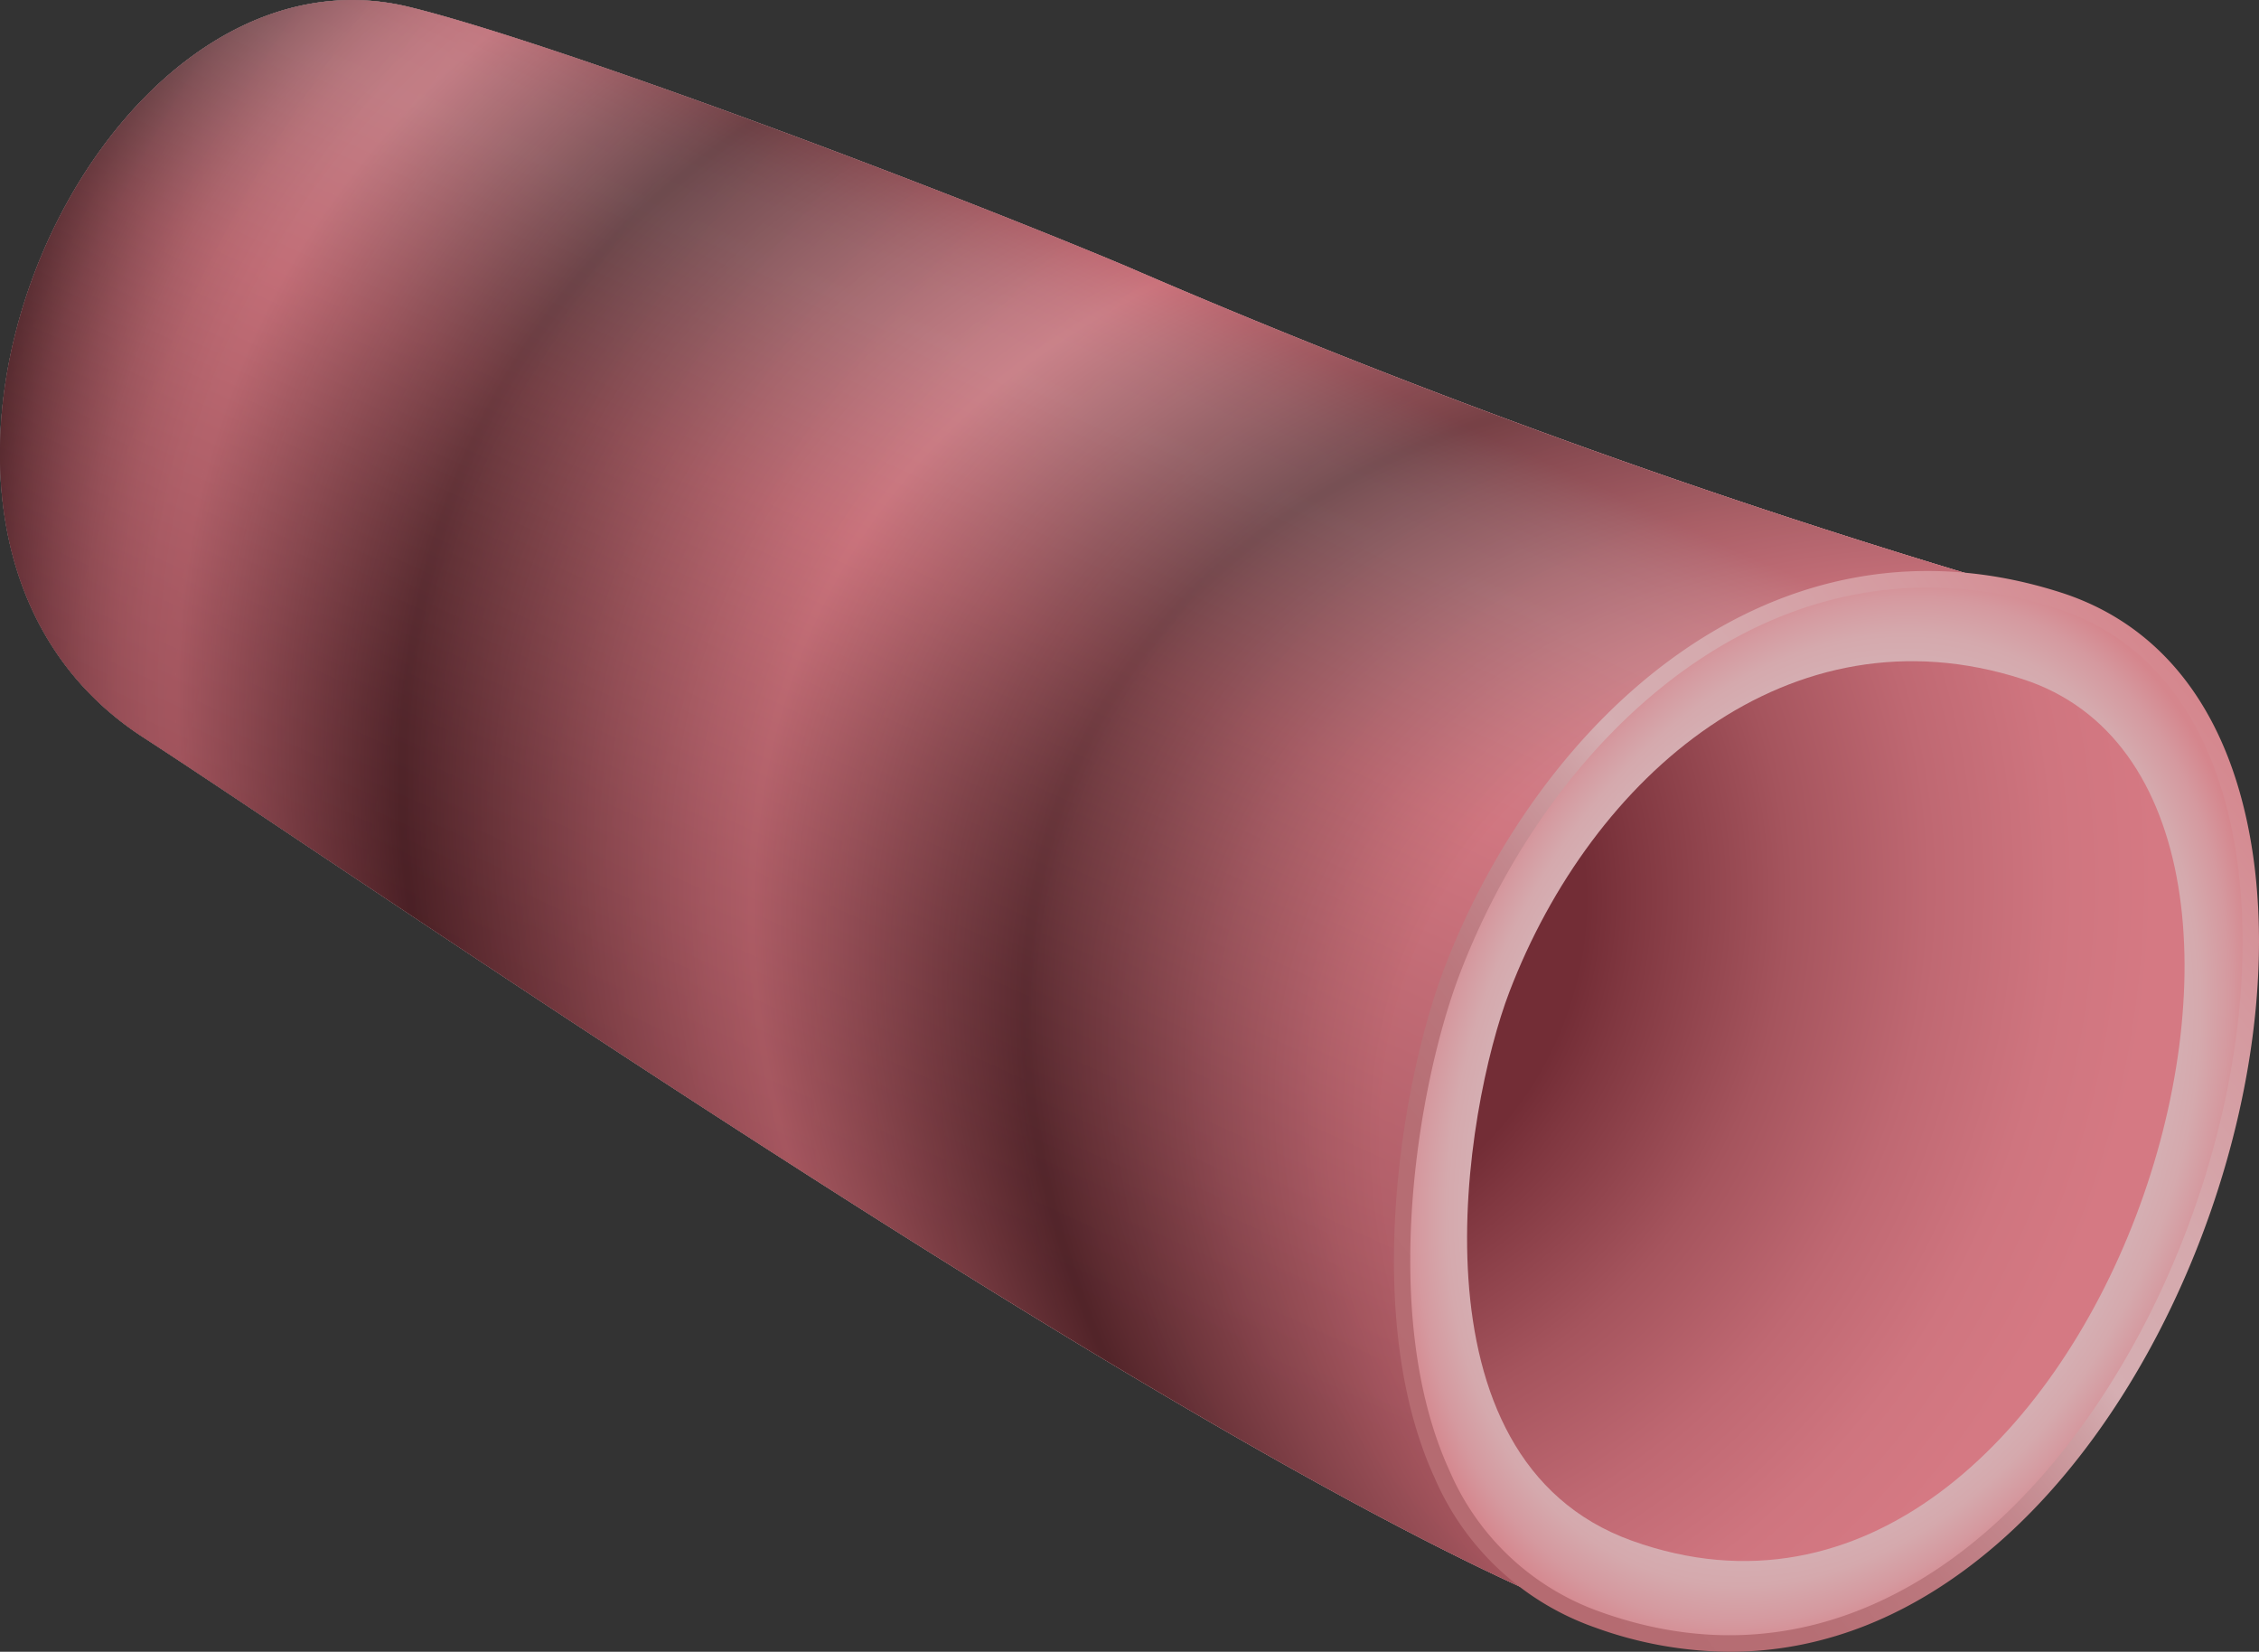 <svg xmlns="http://www.w3.org/2000/svg" xmlns:xlink="http://www.w3.org/1999/xlink" viewBox="0 0 136.849 100.05"><rect x="0" y="0" width="136.849" height="100.05" fill="#333333" stroke="none"/><defs><style>.cls-1{isolation:isolate;}.cls-2{fill:#fff;}.cls-3{fill:url(#radial-gradient);}.cls-4{opacity:0.75;fill:url(#linear-gradient);}.cls-5{opacity:0.5;mix-blend-mode:screen;fill:url(#radial-gradient-2);}.cls-6{fill:url(#radial-gradient-3);}.cls-7{fill:url(#linear-gradient-2);}.cls-8{fill:url(#radial-gradient-4);}</style><radialGradient id="radial-gradient" cx="163.078" cy="-2.954" r="118.551" gradientTransform="translate(-18.489 77.809) rotate(13.3)" gradientUnits="userSpaceOnUse"><stop offset="0" stop-color="#d57983"/><stop offset="0.126" stop-color="#d07680"/><stop offset="0.277" stop-color="#c16d76"/><stop offset="0.442" stop-color="#a95f67"/><stop offset="0.615" stop-color="#874a51"/><stop offset="0.796" stop-color="#5c3035"/><stop offset="0.98" stop-color="#271113"/><stop offset="1" stop-color="#210d0f"/></radialGradient><linearGradient id="linear-gradient" x1="121.441" y1="-38.992" x2="110.212" y2="17.161" gradientTransform="translate(-18.489 77.809) rotate(13.3)" gradientUnits="userSpaceOnUse"><stop offset="0" stop-color="#d57983"/><stop offset="0.024" stop-color="#d58991"/><stop offset="0.057" stop-color="#d5989f"/><stop offset="0.096" stop-color="#d5a1a7"/><stop offset="0.155" stop-color="#d5a4a9"/><stop offset="0.381" stop-color="#d57983"/><stop offset="0.557" stop-color="#af5c65"/><stop offset="0.742" stop-color="#8e424c"/><stop offset="0.896" stop-color="#7a333c"/><stop offset="1" stop-color="#732d36"/></linearGradient><radialGradient id="radial-gradient-2" cx="172.477" cy="1.532" fx="107.499" r="129.739" gradientTransform="matrix(-0.882, -0.472, 0.3, -0.56, 300.617, 201.226)" gradientUnits="userSpaceOnUse"><stop offset="0.521" stop-color="#ce757f"/><stop offset="0.539" stop-color="#bb6972"/><stop offset="0.576" stop-color="#884b52"/><stop offset="0.628" stop-color="#381b1e"/><stop offset="0.641" stop-color="#210d0f"/><stop offset="0.734" stop-color="#cf767f"/><stop offset="0.751" stop-color="#bc6a73"/><stop offset="0.787" stop-color="#8a4c52"/><stop offset="0.838" stop-color="#3a1c1f"/><stop offset="0.853" stop-color="#210d0f"/><stop offset="0.93" stop-color="#d57983"/><stop offset="0.939" stop-color="#d07680"/><stop offset="0.95" stop-color="#c16d76"/><stop offset="0.961" stop-color="#a95f67"/><stop offset="0.973" stop-color="#874a51"/><stop offset="0.986" stop-color="#5c3035"/><stop offset="0.999" stop-color="#271113"/><stop offset="1" stop-color="#210d0f"/></radialGradient><radialGradient id="radial-gradient-3" cx="162.861" cy="-1.443" r="24.691" gradientTransform="matrix(0.931, 0.366, -0.506, 1.286, -11.961, 56.136)" gradientUnits="userSpaceOnUse"><stop offset="0.819" stop-color="#d5aeb2"/><stop offset="0.873" stop-color="#d5a9ad"/><stop offset="0.941" stop-color="#d5999f"/><stop offset="1" stop-color="#d5868d"/></radialGradient><linearGradient id="linear-gradient-2" x1="116.452" y1="132.441" x2="166.933" y2="93.38" gradientUnits="userSpaceOnUse"><stop offset="0" stop-color="#b56b71"/><stop offset="0.159" stop-color="#b66e74"/><stop offset="0.276" stop-color="#bb777d"/><stop offset="0.38" stop-color="#c3878d"/><stop offset="0.476" stop-color="#cd9ea2"/><stop offset="0.53" stop-color="#d5aeb2"/><stop offset="0.671" stop-color="#d5a9ad"/><stop offset="0.846" stop-color="#d5999f"/><stop offset="1" stop-color="#d5868d"/></linearGradient><radialGradient id="radial-gradient-4" cx="126.824" cy="-5.44" r="57.785" gradientTransform="matrix(0.887, 0.462, -0.48, 0.921, -8.916, 48.138)" gradientUnits="userSpaceOnUse"><stop offset="0.339" stop-color="#732d36"/><stop offset="0.389" stop-color="#803740"/><stop offset="0.549" stop-color="#a5545d"/><stop offset="0.698" stop-color="#bf6872"/><stop offset="0.83" stop-color="#cf757f"/><stop offset="0.933" stop-color="#d57983"/></radialGradient></defs><title>gut</title><g class="cls-1"><g id="Layer_1" data-name="Layer 1"><g id="GUT"><path class="cls-2" d="M54.724,47.1c-19.429-4.746-35.3,31.782-16.145,44.222,14.86,9.652,65.148,44.536,88.1,53.453,32.94,12.795,53.881-54.054,27.95-61.726A467.377,467.377,0,0,1,98.148,62.8C86.93,58.09,63.521,49.245,54.724,47.1Z" transform="translate(-29.921 -46.673)"/><path class="cls-3" d="M54.724,47.1c-19.429-4.746-35.3,31.782-16.145,44.222,14.86,9.652,65.148,44.536,88.1,53.453,32.94,12.795,53.881-54.054,27.95-61.726A467.377,467.377,0,0,1,98.148,62.8C86.93,58.09,63.521,49.245,54.724,47.1Z" transform="translate(-29.921 -46.673)"/><path class="cls-4" d="M54.724,47.1c-19.429-4.746-35.3,31.782-16.145,44.222,14.86,9.652,65.148,44.536,88.1,53.453,32.94,12.795,53.881-54.054,27.95-61.726A467.377,467.377,0,0,1,98.148,62.8C86.93,58.09,63.521,49.245,54.724,47.1Z" transform="translate(-29.921 -46.673)"/><path class="cls-5" d="M54.724,47.1c-19.429-4.746-35.3,31.782-16.145,44.222,14.86,9.652,65.148,44.536,88.1,53.453,32.94,12.795,53.881-54.054,27.95-61.726A467.377,467.377,0,0,1,98.148,62.8C86.93,58.09,63.521,49.245,54.724,47.1Z" transform="translate(-29.921 -46.673)"/><path class="cls-6" d="M154.634,83.045c25.745,8.273,5.313,73.655-27.95,61.726-16.375-5.873-11.952-31.046-8.788-39.31C123.815,90,137.959,77.686,154.634,83.045Z" transform="translate(-29.921 -46.673)"/><path class="cls-7" d="M134.716,146.723a24.219,24.219,0,0,1-8.2-1.481,16.539,16.539,0,0,1-9.685-9.053c-4.462-9.72-2-24.116.6-30.907,5.7-14.89,19.824-28.346,37.357-22.713h0c5.9,1.9,9.812,6.786,11.314,14.142,2.9,14.2-3.915,33.71-15.195,43.485C145.907,144.528,140.415,146.723,134.716,146.723Zm11.995-64.459c-13.27,0-23.687,11.2-28.348,23.375-2.542,6.639-4.959,20.691-.625,30.132a15.572,15.572,0,0,0,9.114,8.529c10.4,3.73,18.464-.584,23.4-4.86,11.037-9.563,17.708-28.642,14.87-42.529-.995-4.868-3.648-11.143-10.641-13.39A25.308,25.308,0,0,0,146.711,82.264Z" transform="translate(-29.921 -46.673)"/><path class="cls-8" d="M152.428,87.8c21.773,7,4.494,62.291-23.638,52.2-13.849-4.967-10.108-26.256-7.432-33.245C126.364,93.685,138.326,83.269,152.428,87.8Z" transform="translate(-29.921 -46.673)"/></g></g></g></svg>